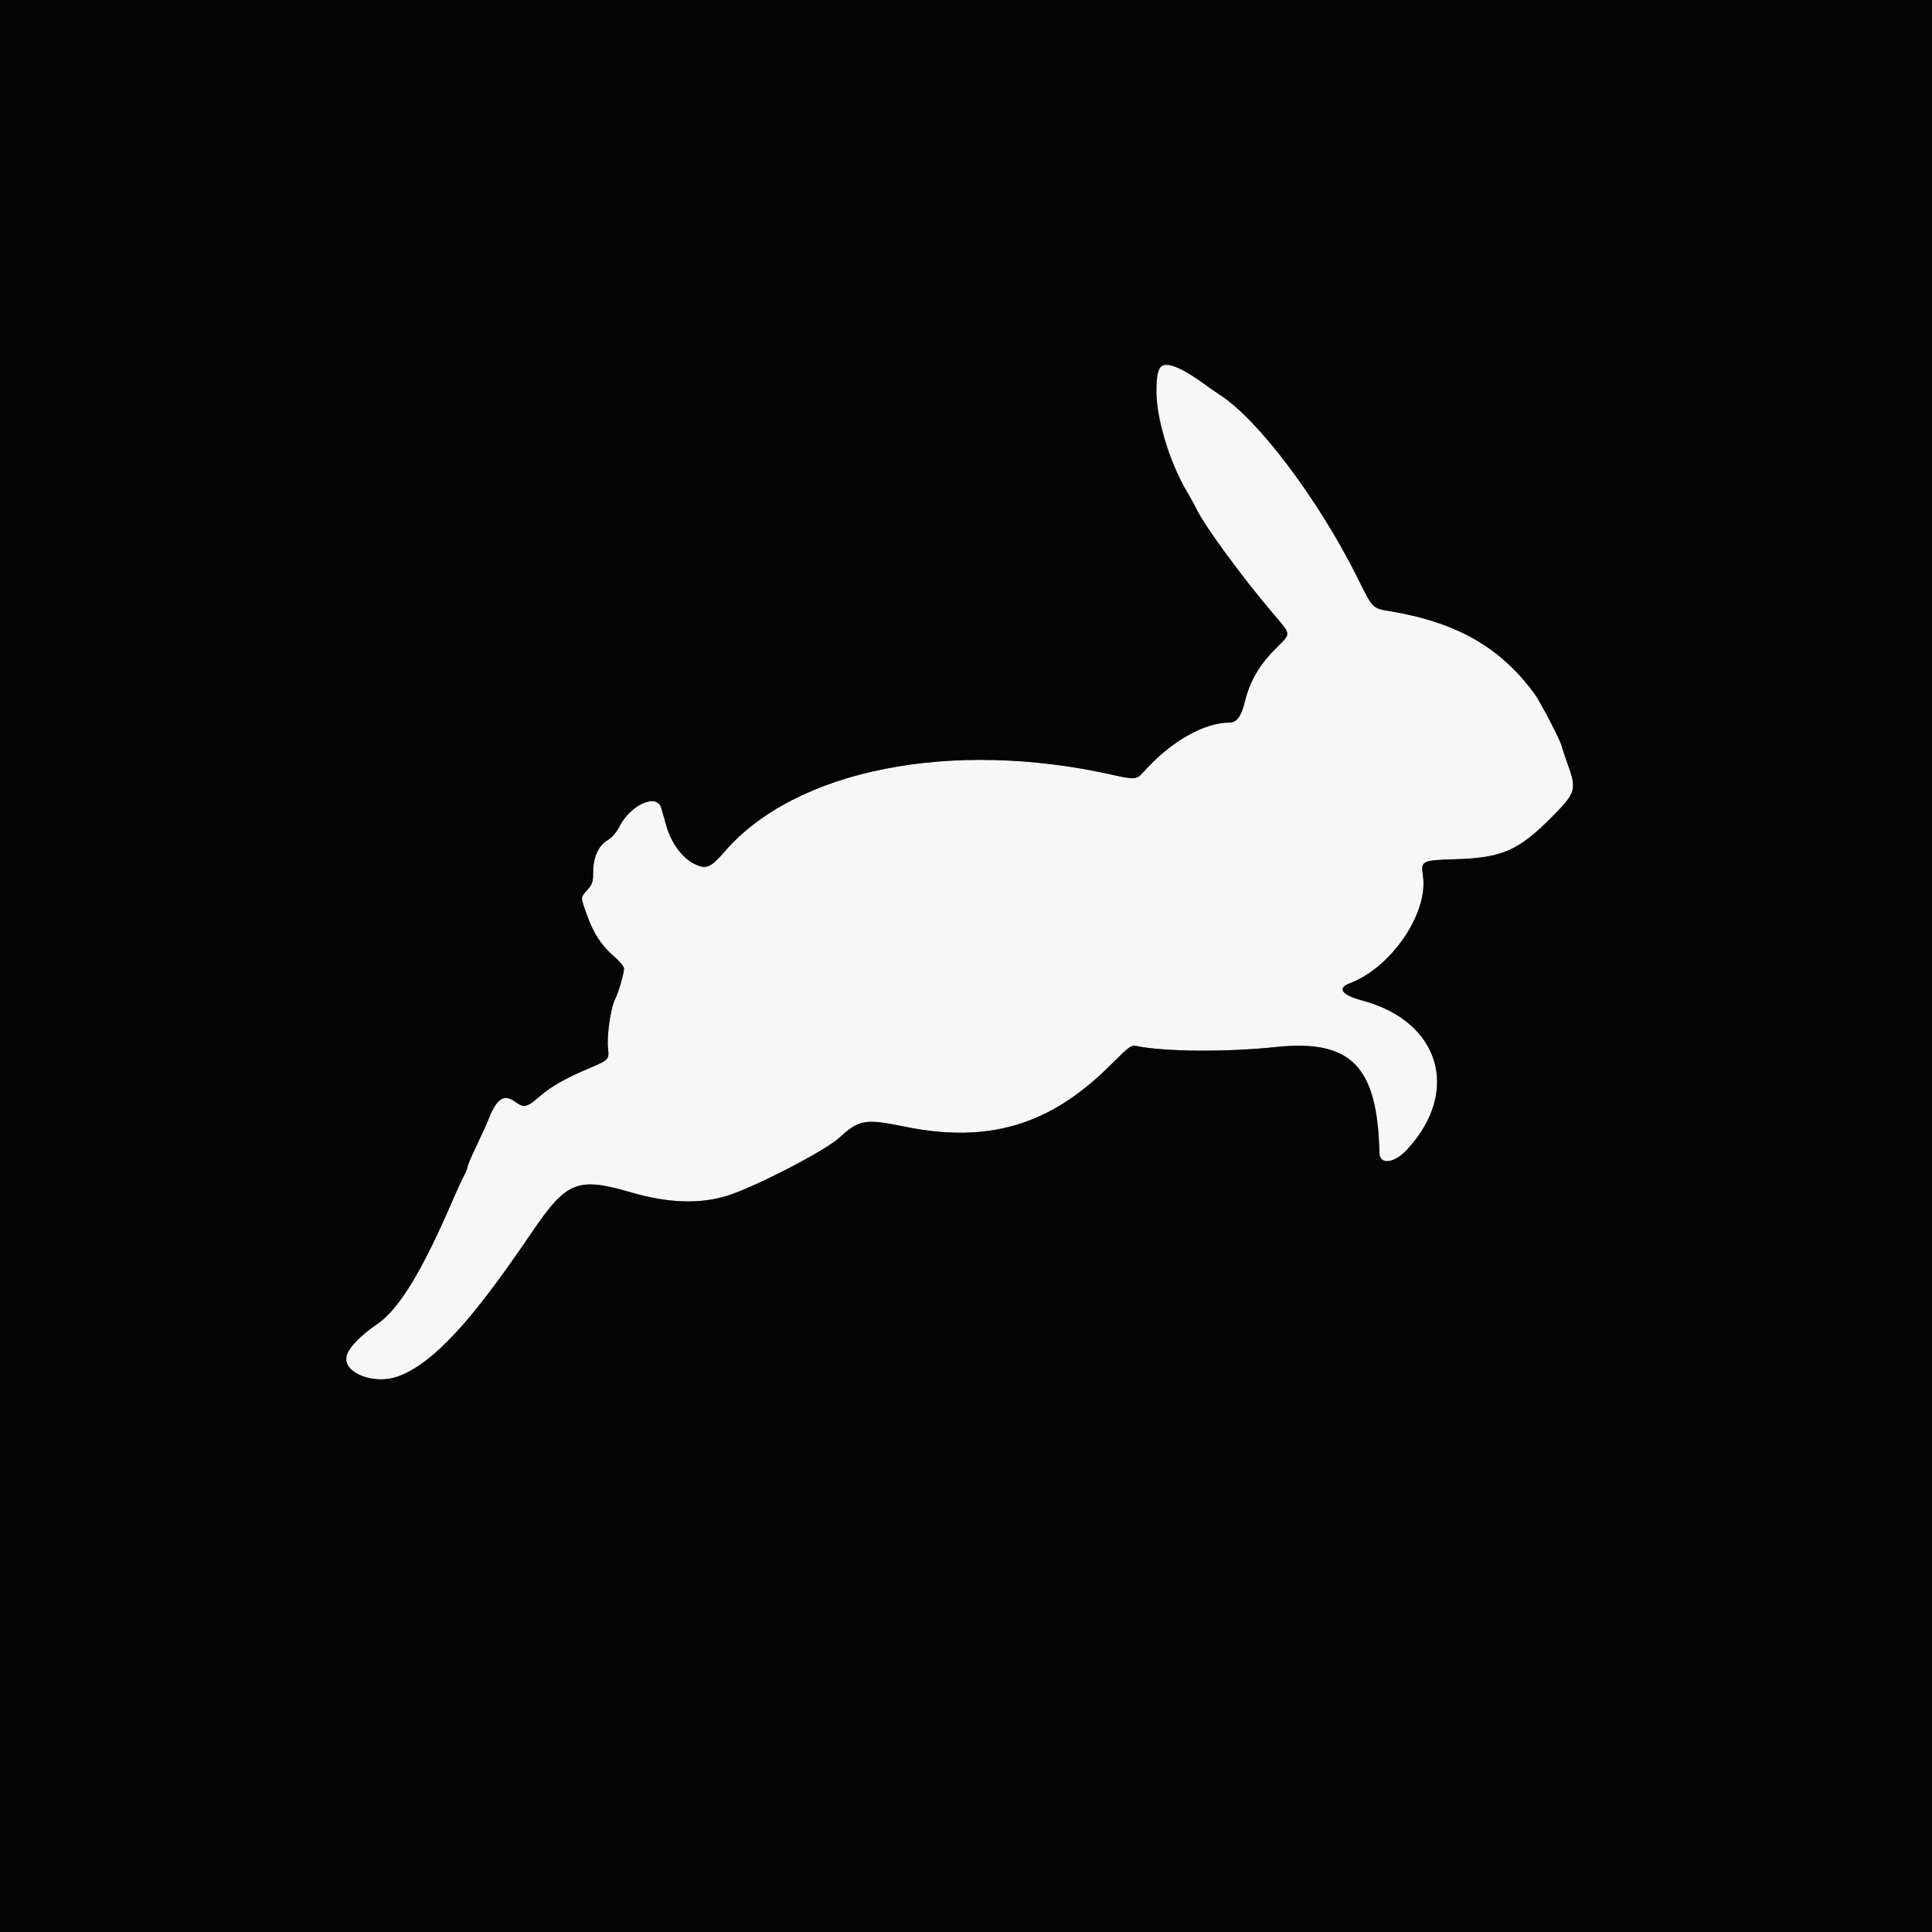 <svg xmlns="http://www.w3.org/2000/svg" id="svg" version="1.1" width="100%" height="100%" viewBox="0, 0, 400,400" preserveAspectRatio="xMidYMid">
  <rect x="0" y="0" width="400" height="400" fill="#808080" stroke="none"/>
  <g id="svgg">
    <path id="path0" d="M239.949 76.263 C 237.642 79.049,240.972 93.731,245.742 101.800 C 246.522 103.120,247.416 104.740,247.729 105.400 C 249.354 108.832,256.957 119.217,263.481 126.917 C 267.463 131.617,267.415 130.978,264.041 134.359 C 260.752 137.655,258.730 141.134,257.773 145.145 C 257.032 148.247,256.066 149.600,254.589 149.600 C 249.266 149.600,242.405 153.514,236.868 159.709 C 235.326 161.434,235.000 161.471,230.400 160.437 C 196.986 152.926,164.680 159.321,149.983 176.356 C 147.117 179.677,146.198 180.050,143.772 178.872 C 141.276 177.659,138.982 174.564,137.987 171.065 C 137.538 169.489,137.043 167.769,136.886 167.241 C 135.966 164.155,130.511 166.640,128.201 171.197 C 127.607 172.369,126.687 173.424,125.801 173.947 C 123.912 175.061,122.820 177.470,122.809 180.547 C 122.801 182.578,122.638 183.079,121.600 184.261 C 120.145 185.919,120.148 185.604,121.538 189.492 C 122.902 193.309,124.534 195.782,127.209 198.086 C 128.304 199.029,129.200 200.132,129.200 200.538 C 129.200 201.561,128.024 205.557,127.310 206.956 C 126.449 208.647,125.616 214.392,125.872 216.876 C 126.138 219.450,126.206 219.380,121.400 221.422 C 116.917 223.326,113.925 225.060,111.600 227.104 C 109.150 229.257,108.450 229.418,106.802 228.202 C 104.340 226.385,102.885 227.309,101.109 231.818 C 100.759 232.708,99.646 235.157,98.636 237.261 C 97.626 239.365,96.800 241.301,96.800 241.564 C 96.800 241.827,96.445 242.707,96.011 243.521 C 95.577 244.334,94.566 246.530,93.764 248.400 C 87.459 263.097,82.590 271.092,78.086 274.141 C 71.252 278.768,69.880 282.465,74.214 284.571 C 79.475 287.127,85.163 285.043,92.361 277.924 C 97.639 272.703,101.905 267.232,110.078 255.200 C 117.332 244.521,119.523 243.637,130.679 246.879 C 138.454 249.139,145.076 249.339,150.800 247.489 C 156.651 245.597,170.814 238.246,173.716 235.595 C 177.879 231.792,179.093 231.580,187.200 233.242 C 204.622 236.813,217.435 232.987,229.955 220.474 C 233.838 216.592,234.190 216.338,235.355 216.575 C 241.202 217.763,253.871 217.851,264.200 216.775 C 279.743 215.155,285.197 220.738,285.590 238.671 C 285.646 241.231,288.660 240.890,291.314 238.023 C 302.467 225.977,298.157 211.498,282.129 207.168 C 277.749 205.985,276.740 204.611,279.484 203.568 C 288.098 200.293,295.756 189.024,294.607 181.315 C 294.145 178.216,294.349 178.111,301.291 177.899 C 310.992 177.602,314.382 176.119,321.300 169.147 C 326.290 164.118,326.478 163.488,324.568 158.200 C 324.012 156.660,323.452 154.974,323.323 154.454 C 322.996 153.133,318.916 145.295,317.674 143.600 C 310.702 134.094,301.792 128.959,288.200 126.613 C 283.983 125.885,284.387 126.287,280.943 119.400 C 272.920 103.355,260.453 86.809,252.596 81.778 C 251.938 81.357,250.320 80.226,249.000 79.264 C 244.309 75.845,241.160 74.801,239.949 76.263" stroke="none" fill="#f7f7f7" fill-rule="evenodd"/>
    <path id="path1" d="M0.000 200.000 L 0.000 400.000 200.000 400.000 L 400.000 400.000 400.000 200.000 L 400.000 0.000 200.000 0.000 L 0.000 0.000 0.000 200.000 M244.713 76.557 C 245.751 77.084,247.680 78.302,249.000 79.264 C 250.320 80.226,251.938 81.357,252.596 81.778 C 260.453 86.809,272.920 103.355,280.943 119.400 C 284.387 126.287,283.983 125.885,288.200 126.613 C 301.792 128.959,310.702 134.094,317.674 143.600 C 318.916 145.295,322.996 153.133,323.323 154.454 C 323.452 154.974,324.012 156.660,324.568 158.200 C 326.478 163.488,326.290 164.118,321.300 169.147 C 314.382 176.119,310.992 177.602,301.291 177.899 C 294.349 178.111,294.145 178.216,294.607 181.315 C 295.756 189.024,288.098 200.293,279.484 203.568 C 276.740 204.611,277.749 205.985,282.129 207.168 C 298.157 211.498,302.467 225.977,291.314 238.023 C 288.660 240.890,285.646 241.231,285.590 238.671 C 285.197 220.738,279.743 215.155,264.200 216.775 C 253.871 217.851,241.202 217.763,235.355 216.575 C 234.190 216.338,233.838 216.592,229.955 220.474 C 217.435 232.987,204.622 236.813,187.200 233.242 C 179.093 231.580,177.879 231.792,173.716 235.595 C 170.814 238.246,156.651 245.597,150.800 247.489 C 145.076 249.339,138.454 249.139,130.679 246.879 C 119.523 243.637,117.332 244.521,110.078 255.200 C 97.354 273.930,89.708 282.207,82.640 284.900 C 77.520 286.850,70.849 284.246,71.752 280.649 C 72.144 279.086,74.775 276.384,78.086 274.141 C 82.590 271.092,87.459 263.097,93.764 248.400 C 94.566 246.530,95.577 244.334,96.011 243.521 C 96.445 242.707,96.800 241.827,96.800 241.564 C 96.800 241.301,97.626 239.365,98.636 237.261 C 99.646 235.157,100.759 232.708,101.109 231.818 C 102.885 227.309,104.340 226.385,106.802 228.202 C 108.450 229.418,109.150 229.257,111.600 227.104 C 113.925 225.060,116.917 223.326,121.400 221.422 C 126.206 219.380,126.138 219.450,125.872 216.876 C 125.616 214.392,126.449 208.647,127.310 206.956 C 128.024 205.557,129.200 201.561,129.200 200.538 C 129.200 200.132,128.304 199.029,127.209 198.086 C 124.534 195.782,122.902 193.309,121.538 189.492 C 120.148 185.604,120.145 185.919,121.600 184.261 C 122.638 183.079,122.801 182.578,122.809 180.547 C 122.820 177.470,123.912 175.061,125.801 173.947 C 126.687 173.424,127.607 172.369,128.201 171.197 C 130.511 166.640,135.966 164.155,136.886 167.241 C 137.043 167.769,137.538 169.489,137.987 171.065 C 138.982 174.564,141.276 177.659,143.772 178.872 C 146.198 180.050,147.117 179.677,149.983 176.356 C 164.680 159.321,196.986 152.926,230.400 160.437 C 235.000 161.471,235.326 161.434,236.868 159.709 C 242.405 153.514,249.266 149.600,254.589 149.600 C 256.066 149.600,257.032 148.247,257.773 145.145 C 258.730 141.134,260.752 137.655,264.041 134.359 C 267.415 130.978,267.463 131.617,263.481 126.917 C 256.957 119.217,249.354 108.832,247.729 105.400 C 247.416 104.740,246.522 103.120,245.742 101.800 C 242.102 95.642,239.520 87.253,239.451 81.363 C 239.381 75.285,240.390 74.364,244.713 76.557" stroke="none" fill="#040404" fill-rule="evenodd"/>
  </g>
</svg>
